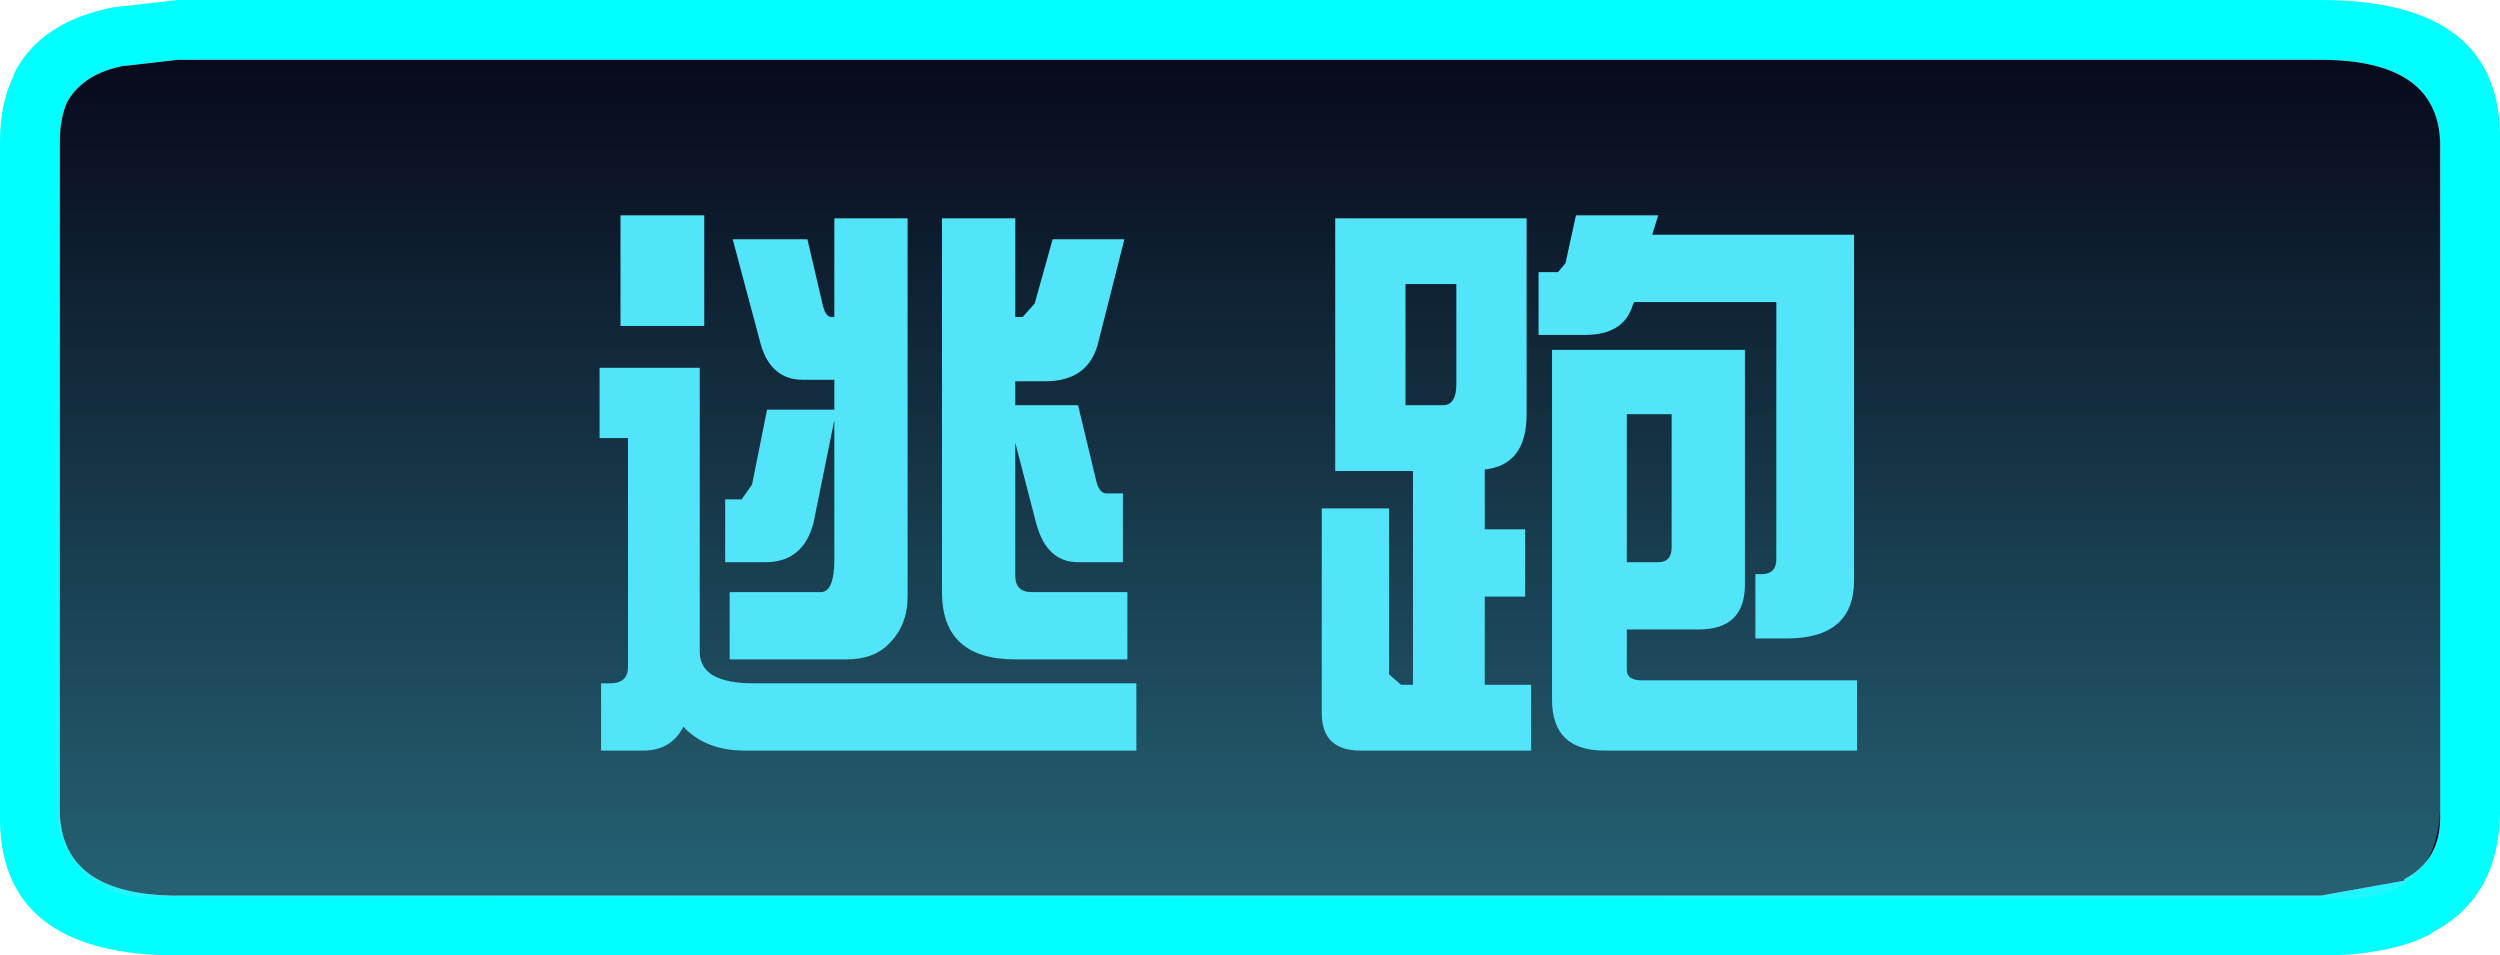 <?xml version="1.0" encoding="UTF-8" standalone="no"?>
<svg xmlns:xlink="http://www.w3.org/1999/xlink" height="31.95px" width="83.6px" xmlns="http://www.w3.org/2000/svg">
  <g transform="matrix(1.0, 0.0, 0.0, 1.0, 1.0, 1.0)">
    <path d="M2.75 -0.75 L4.95 -1.0 76.6 -1.0 Q82.7 -1.0 82.6 3.75 L82.6 26.2 Q82.55 29.05 80.3 30.2 L80.35 30.2 Q78.95 30.95 76.6 30.95 L4.95 30.95 Q-1.1 30.95 -1.0 26.2 L-1.0 3.75 Q-1.0 2.45 -0.55 1.55 L-0.55 1.5 Q0.3 -0.25 2.75 -0.75 M80.6 26.2 L80.6 3.75 Q80.5 1.0 76.6 1.0 L4.95 1.0 3.2 1.2 3.15 1.2 Q1.8 1.45 1.25 2.4 1.0 2.95 1.0 3.75 L1.0 26.2 Q1.1 28.95 4.95 28.95 L76.6 28.95 79.4 28.45 79.4 28.4 Q80.65 27.75 80.6 26.2" fill="#00ffff" fill-rule="evenodd" stroke="none"/>
    <path d="M80.6 26.2 Q80.65 27.75 79.4 28.4 L79.4 28.45 76.6 28.95 4.95 28.95 Q1.1 28.95 1.0 26.2 L1.0 3.75 Q1.0 2.95 1.25 2.4 1.8 1.45 3.15 1.2 L3.2 1.2 4.95 1.0 76.6 1.0 Q80.5 1.0 80.6 3.75 L80.6 26.2" fill="#070a1b" fill-rule="evenodd" stroke="none"/>
    <path d="M77.95 0.95 Q80.6 1.2 80.6 4.1 L80.6 25.85 Q80.6 27.7 79.5 28.5 78.8 29.0 77.6 29.05 L77.45 29.05 3.6 29.0 3.5 29.0 Q1.35 28.65 0.85 26.3 L0.85 25.85 0.85 4.1 0.9 3.6 Q1.3 1.55 3.0 1.05 L3.5 0.95 3.6 0.95 77.45 0.95 77.95 0.95" fill="url(#gradient0)" fill-rule="evenodd" stroke="none"/>
    <path d="M61.1 24.1 L52.65 24.1 Q50.9 24.1 50.9 22.4 L50.9 10.7 57.35 10.7 57.35 18.55 Q57.35 20.05 55.8 20.05 L53.4 20.05 53.4 21.4 Q53.4 21.75 53.9 21.75 L61.1 21.75 61.1 24.1 M61.0 18.4 Q61.0 20.35 58.75 20.35 L57.7 20.35 57.7 18.2 57.9 18.2 Q58.4 18.2 58.4 17.7 L58.4 9.1 53.65 9.1 53.6 9.2 Q53.3 10.2 52.0 10.2 L50.45 10.2 50.45 8.1 51.1 8.1 51.35 7.8 51.7 6.2 54.45 6.2 54.25 6.85 61.0 6.85 61.0 18.4 M46.0 8.5 L46.0 12.55 47.25 12.55 Q47.7 12.55 47.7 11.85 L47.7 8.5 46.0 8.5 M50.05 6.3 L50.05 12.85 Q50.05 14.55 48.65 14.7 L48.65 16.7 50.0 16.7 50.0 18.95 48.65 18.95 48.65 21.9 50.2 21.9 50.2 24.1 44.5 24.1 Q43.2 24.1 43.2 22.85 L43.2 16.0 45.45 16.0 45.45 21.55 45.85 21.9 46.25 21.9 46.25 14.75 43.65 14.75 43.65 6.3 50.05 6.3 M53.4 17.8 L54.45 17.8 Q54.9 17.8 54.9 17.3 L54.9 12.85 53.4 12.85 53.4 17.8 M32.95 6.3 L32.95 9.6 33.2 9.6 33.6 9.15 34.2 7.0 36.6 7.0 35.7 10.55 Q35.35 11.75 33.95 11.75 L32.95 11.75 32.95 12.55 35.05 12.55 35.65 15.05 Q35.75 15.5 36.0 15.5 L36.55 15.5 36.55 17.8 35.05 17.8 Q34.0 17.8 33.65 16.5 L32.95 13.8 32.95 18.25 Q32.95 18.8 33.5 18.8 L36.7 18.8 36.7 21.05 32.95 21.05 Q30.5 21.05 30.5 18.8 L30.5 6.3 32.95 6.3 M22.55 9.9 L19.75 9.9 19.75 6.2 22.55 6.2 22.55 9.9 M23.5 7.0 L26.0 7.0 26.5 9.15 Q26.6 9.6 26.8 9.6 L26.9 9.6 26.9 6.3 29.35 6.3 29.35 18.95 Q29.35 19.9 28.75 20.5 28.25 21.05 27.3 21.05 L23.4 21.05 23.4 18.8 26.45 18.8 Q26.9 18.8 26.9 17.7 L26.9 13.05 26.2 16.5 Q25.85 17.8 24.6 17.8 L23.25 17.8 23.25 15.7 23.8 15.7 24.15 15.2 24.65 12.7 26.9 12.7 26.9 11.7 25.85 11.7 Q24.8 11.7 24.45 10.55 L23.5 7.0 M24.2 21.85 L37.0 21.85 37.0 24.1 23.9 24.1 Q22.6 24.1 21.85 23.3 21.45 24.1 20.5 24.1 L19.1 24.1 19.1 21.85 19.4 21.85 Q20.0 21.85 20.0 21.3 L20.0 13.65 19.05 13.65 19.05 11.3 22.4 11.3 22.4 20.8 Q22.4 21.85 24.2 21.85" fill="#52e5f9" fill-rule="evenodd" stroke="none"/>
  </g>
  <defs>
    <linearGradient gradientTransform="matrix(0.0, -0.017, 0.049, 0.0, 40.7, 15.0)" gradientUnits="userSpaceOnUse" id="gradient0" spreadMethod="pad" x1="-819.2" x2="819.2">
      <stop offset="0.0" stop-color="#52e5f9" stop-opacity="0.4"/>
      <stop offset="1.0" stop-color="#52e5f9" stop-opacity="0.0"/>
    </linearGradient>
  </defs>
</svg>

